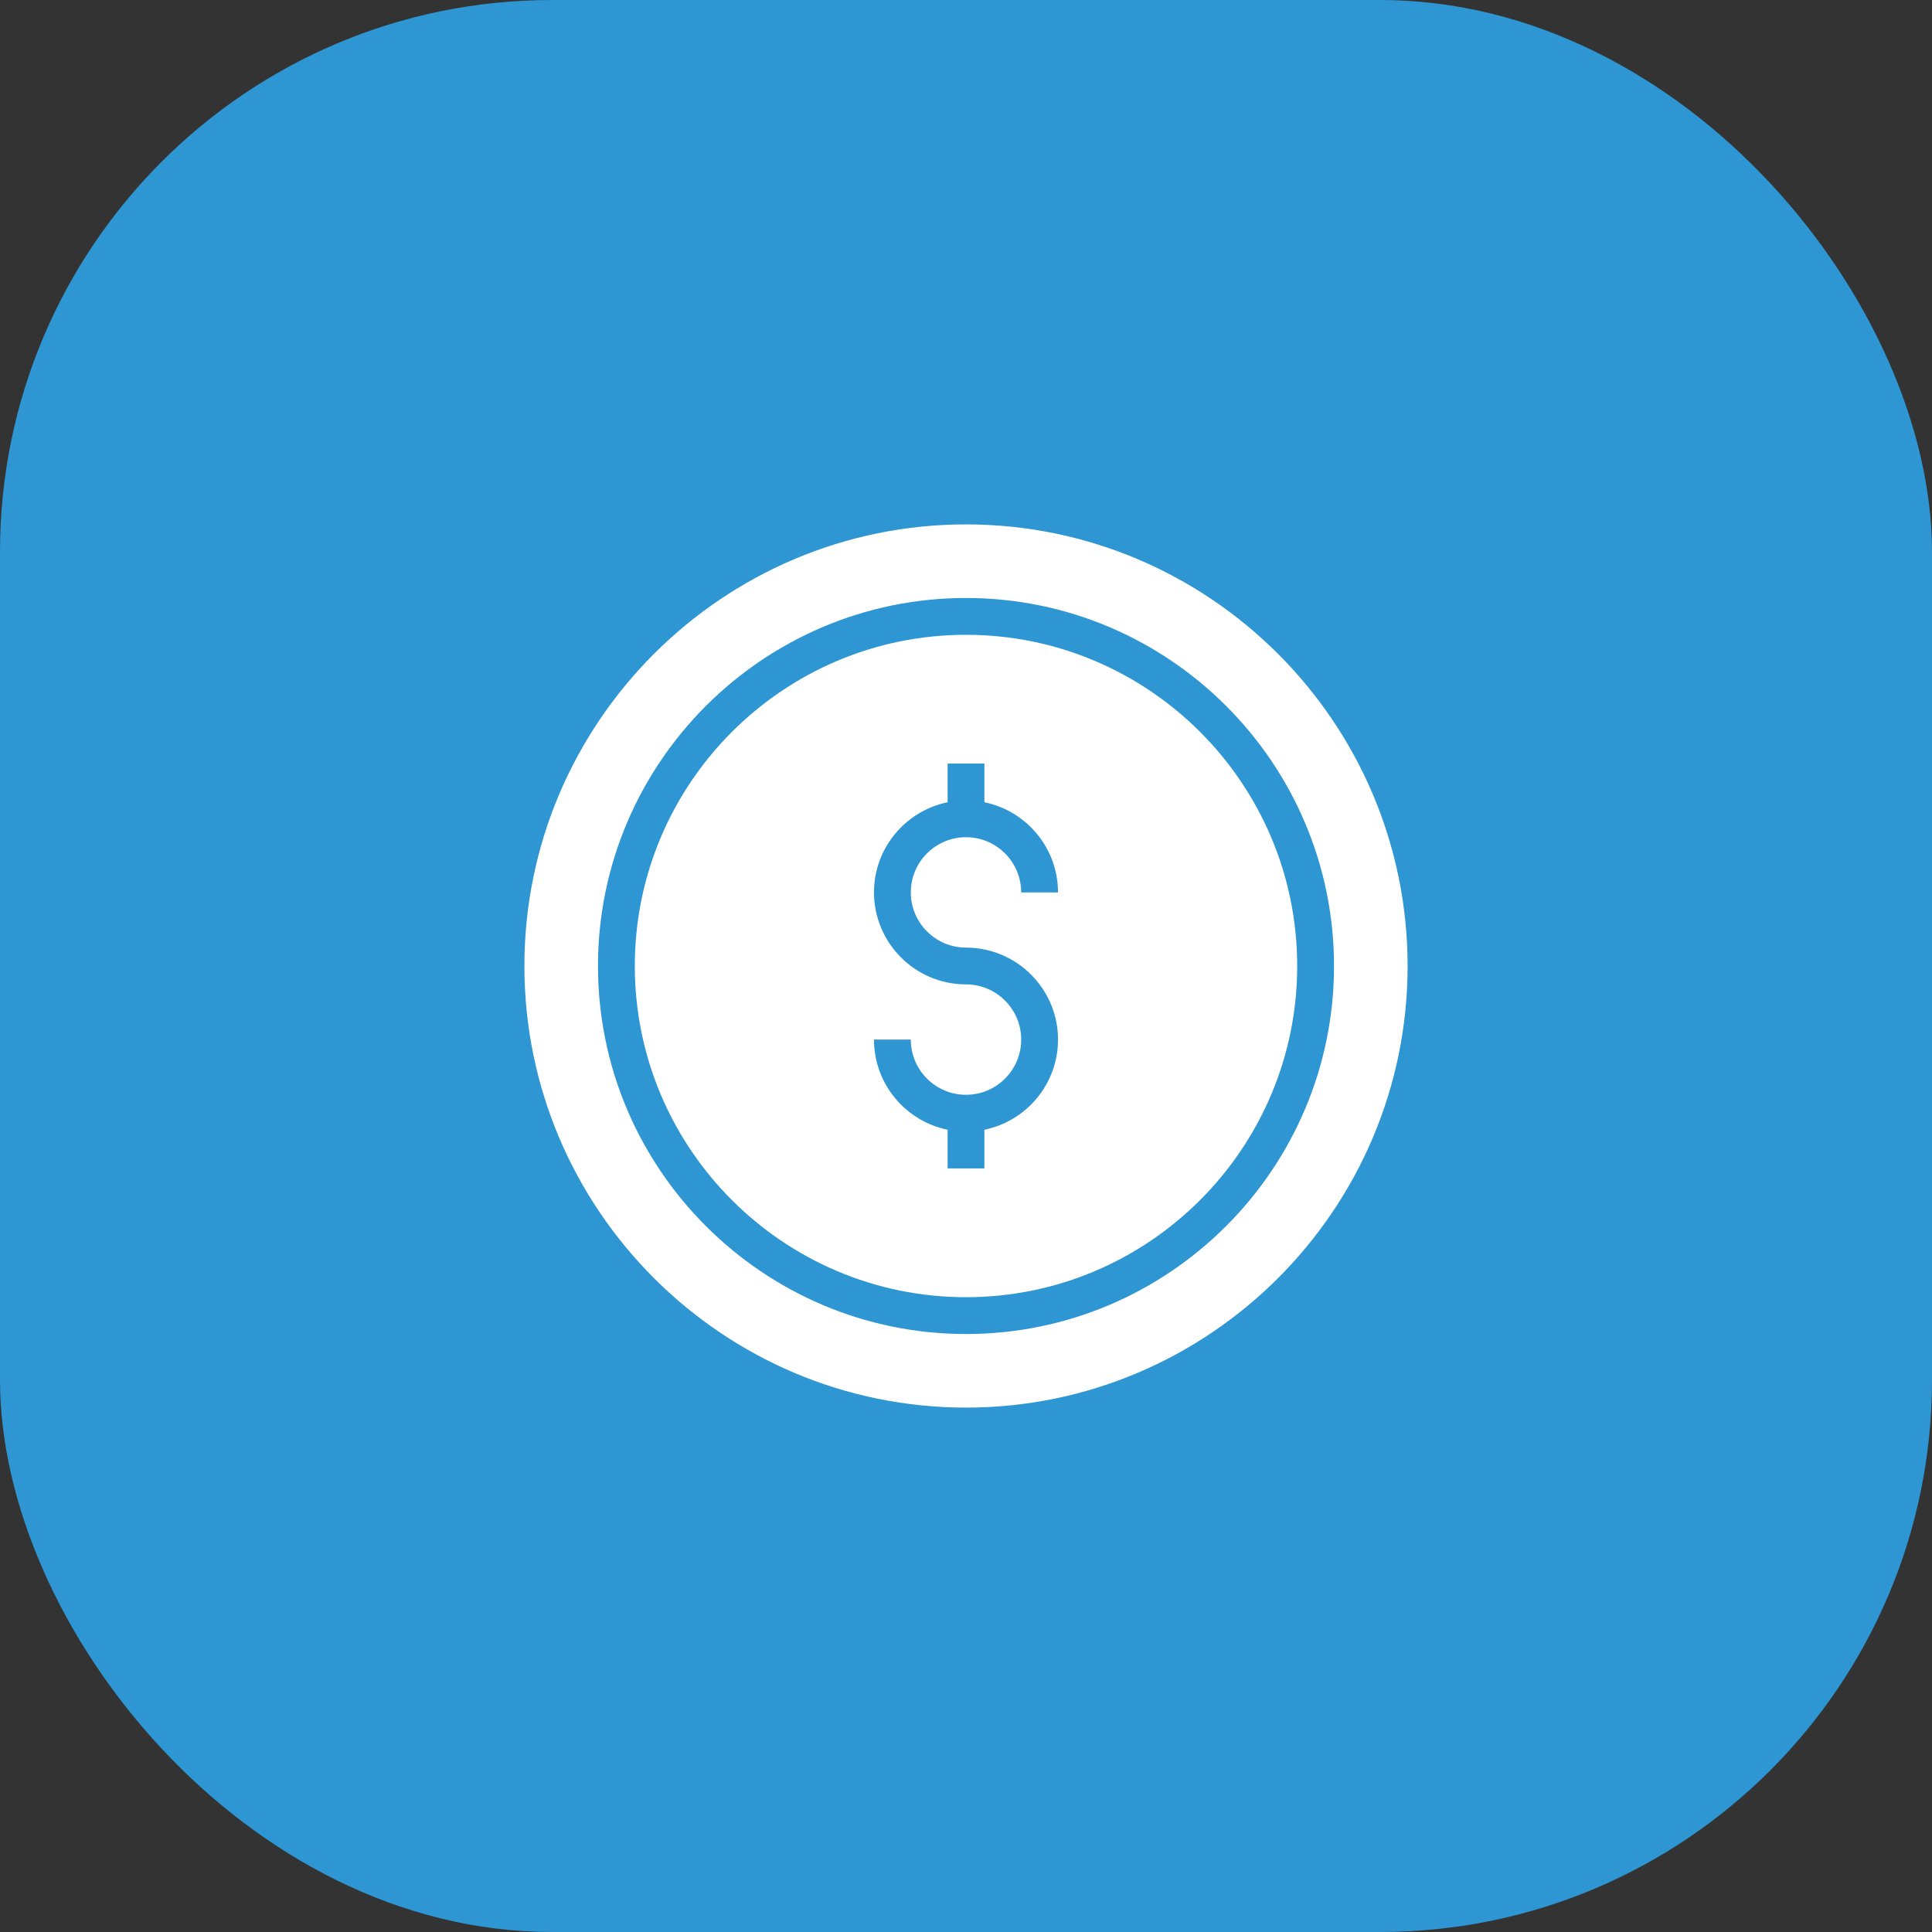 <svg width="56" height="56" viewBox="0 0 56 56" fill="none" xmlns="http://www.w3.org/2000/svg">
<rect x="0" y="0" width="56" height="56" fill="#333333" stroke="none"/>
<rect width="56" height="56" rx="16" fill="#2D96D3"/>
<path d="M28 18.4C22.706 18.4 18.4 22.706 18.4 28C18.4 33.294 22.706 37.6 28 37.6C33.294 37.6 37.6 33.294 37.6 28C37.6 22.706 33.294 18.4 28 18.4ZM28 27.467C29.47 27.467 30.667 28.663 30.667 30.133C30.667 31.421 29.749 32.498 28.533 32.746V33.867H27.467V32.746C26.251 32.498 25.333 31.421 25.333 30.133H26.4C26.4 31.016 27.118 31.733 28 31.733C28.882 31.733 29.6 31.016 29.6 30.133C29.6 29.251 28.882 28.533 28 28.533C26.53 28.533 25.333 27.337 25.333 25.867C25.333 24.579 26.251 23.502 27.467 23.254V22.133H28.533V23.254C29.749 23.502 30.667 24.579 30.667 25.867H29.6C29.6 24.984 28.882 24.267 28 24.267C27.118 24.267 26.4 24.984 26.4 25.867C26.4 26.749 27.118 27.467 28 27.467Z" fill="white"/>
<path d="M28 15.2C20.944 15.2 15.2 20.944 15.2 28C15.2 35.056 20.944 40.8 28 40.8C35.056 40.8 40.8 35.056 40.8 28C40.8 20.944 35.056 15.2 28 15.2ZM28 38.667C22.119 38.667 17.333 33.882 17.333 28C17.333 22.119 22.119 17.333 28 17.333C33.882 17.333 38.667 22.119 38.667 28C38.667 33.882 33.882 38.667 28 38.667Z" fill="white"/>
</svg>
